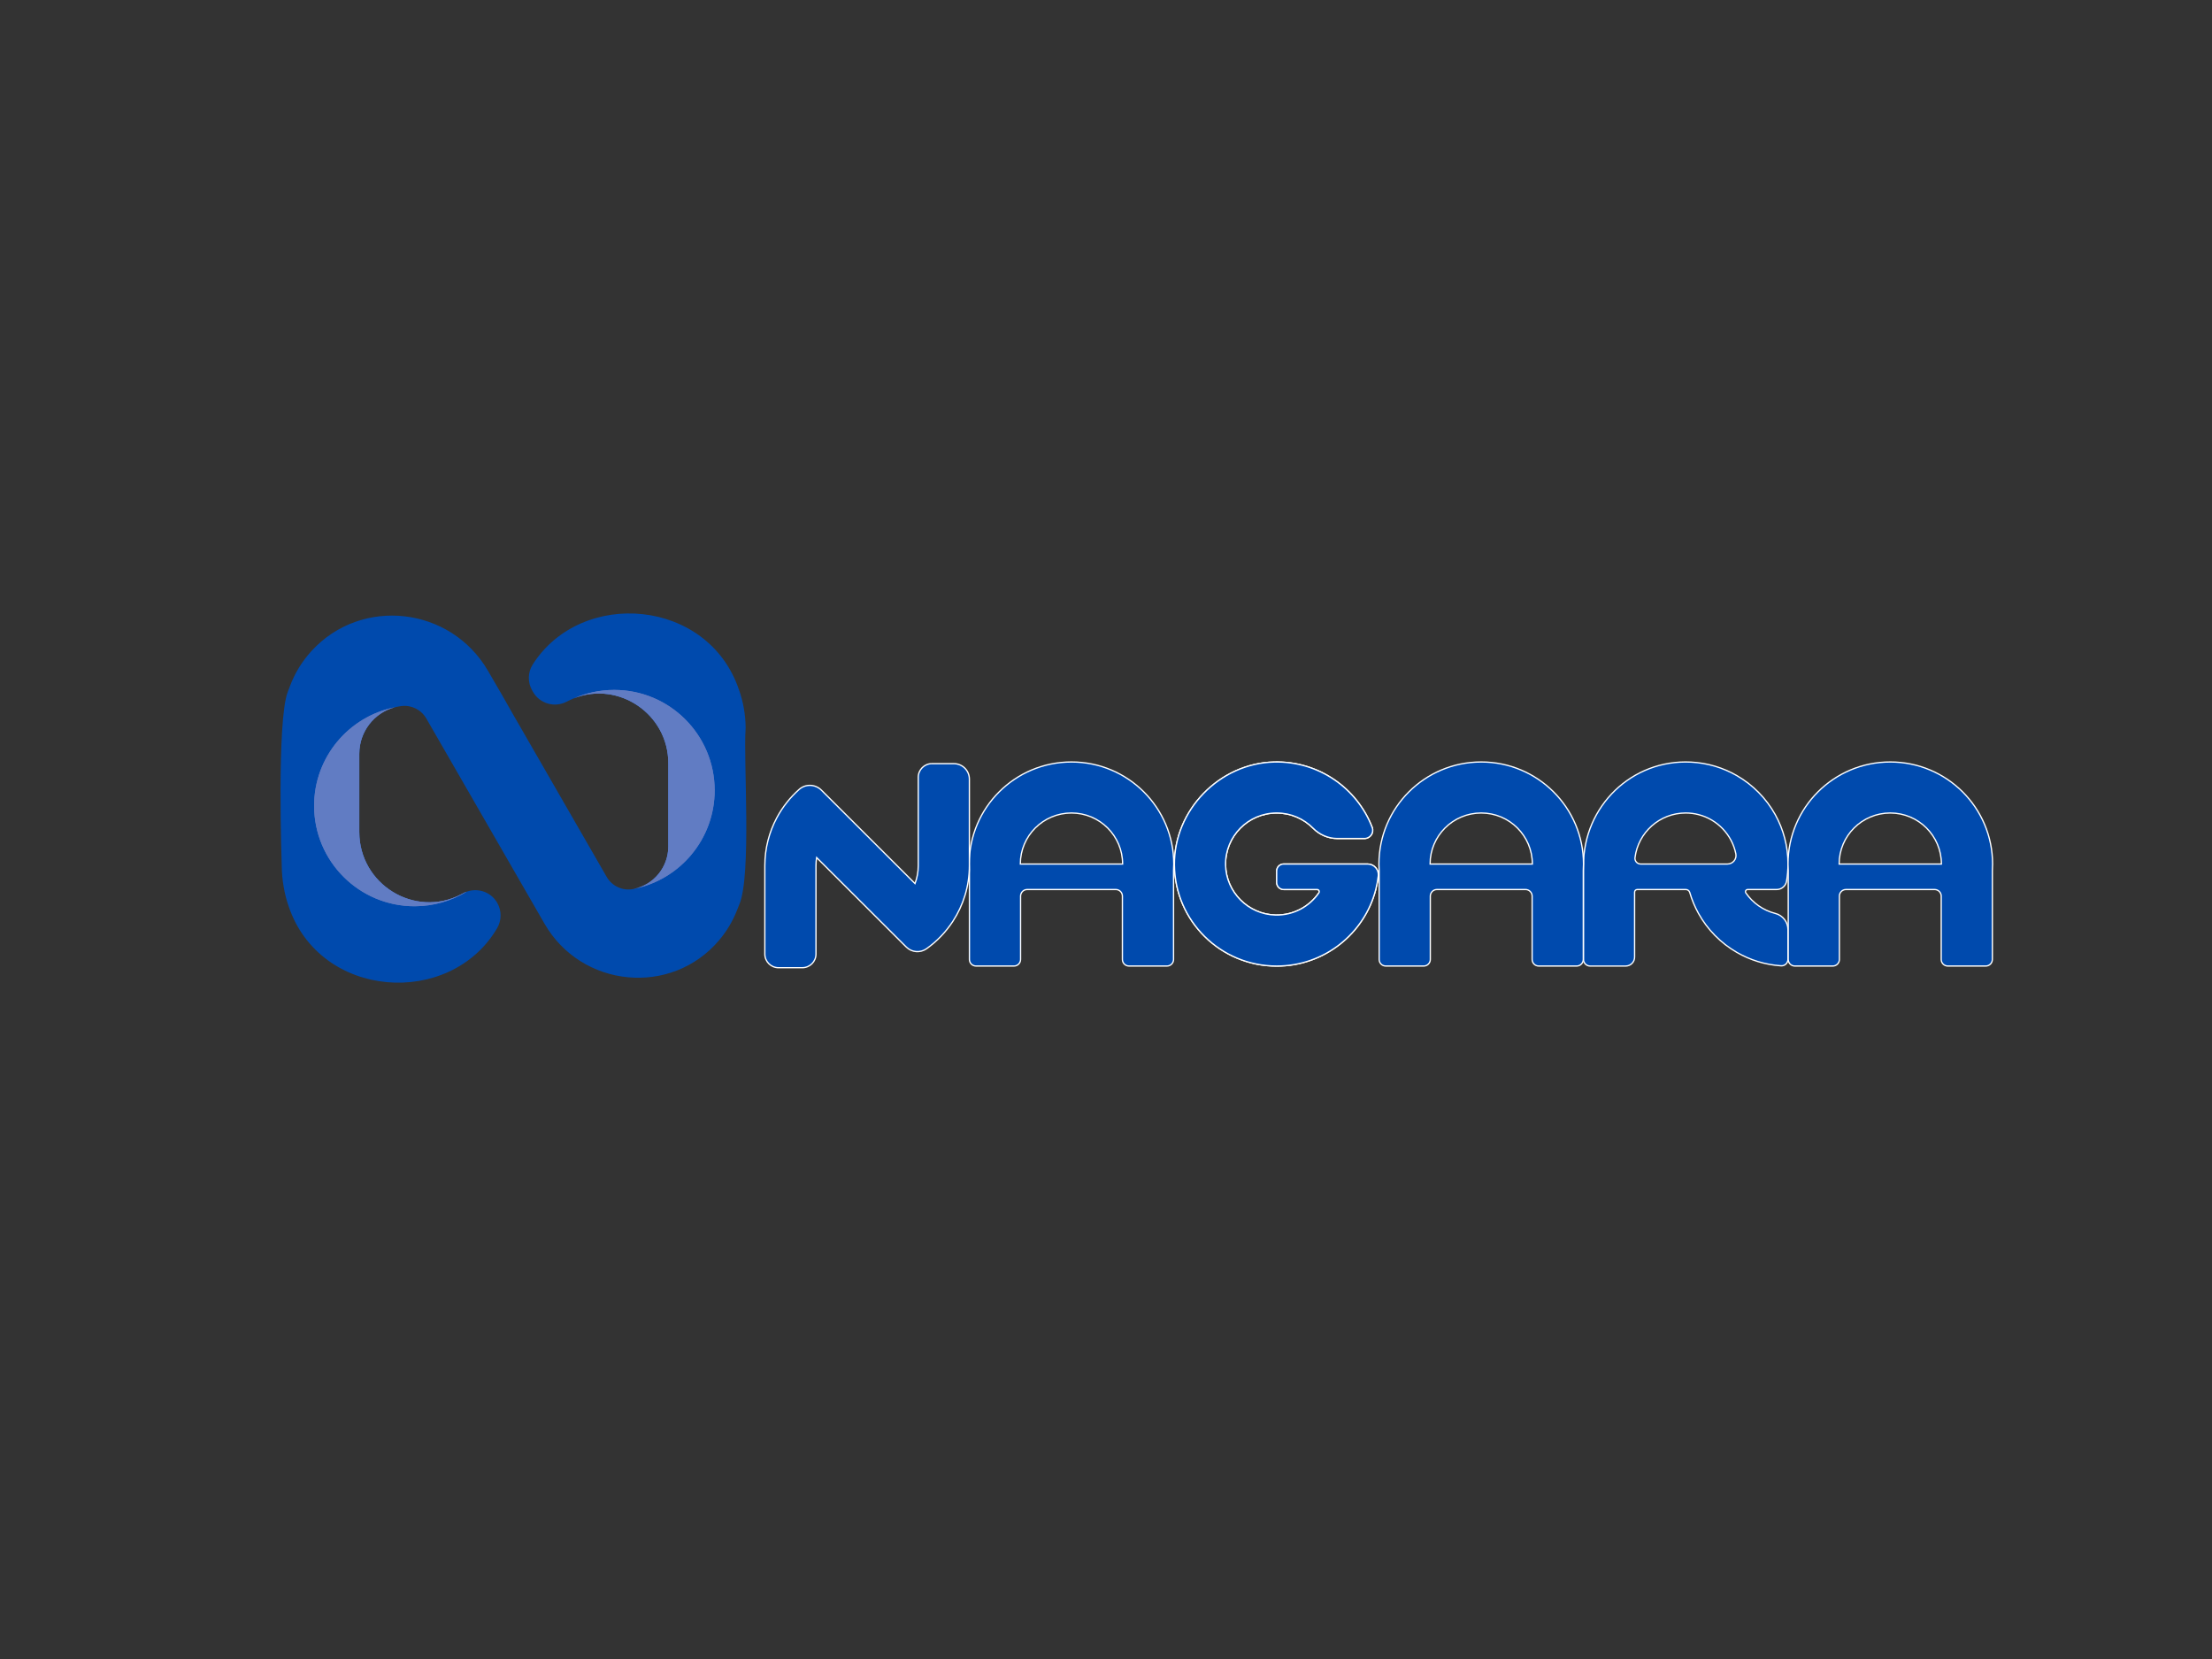<?xml version="1.0" encoding="UTF-8"?>
<svg id="_レイヤー_1" xmlns="http://www.w3.org/2000/svg" version="1.1" viewBox="0 0 1728 1296">
  <rect x="0" y="0" width="1728" height="1296" fill="#333333" stroke="none"/>
  <!-- Generator: Adobe Illustrator 29.5.0, SVG Export Plug-In . SVG Version: 2.1.0 Build 137)  -->
  <defs>
    <style>
      .st0 {
        fill: #617cc3;
      }

      .st1 {
        stroke: #fff;
        stroke-miterlimit: 10;
      }

      .st1, .st2 {
        fill: #004aad;
      }

      .st3 {
        display: none;
      }
    </style>
  </defs>
  <g id="_レイヤー_4">
    <g id="_x3C_丸くしたやつ元_x3E_">
      <path class="st2" d="M577.3,538.94c-23.98-71.48-123.01-79.64-161.13-19.88-3.93,6.17-4.06,14.03-.41,20.38l.63,1.09c5.3,9.2,16.91,12.52,26.31,7.6.54-.28,1.08-.55,1.62-.82,35.87-17.63,77.77,8.97,77.77,48.94v65.03c0,16.13-11.38,30.1-27.22,33.17-.14.03-.29.06-.43.09-8.17,1.53-16.4-2.38-20.54-9.58-23.36-40.55-50.73-88.08-73.21-127.08-3.74-6.84-11.82-20.7-19.52-33.92-29.11-49.98-98.54-58.13-137.69-15.55-7.32,7.96-13.24,17.39-17.16,28.12-.48,1.32-.99,2.62-1.5,3.92-8.78,22.43-4.71,135.83-4.71,136.39.09,10.31,2.11,21.91,5.37,31.12,24.49,72.86,126.13,79.55,162.84,17.19,3.61-6.13,3.66-13.73.11-19.89h0c-5.39-9.36-17.28-12.59-26.74-7.37-.52.29-1.03.56-1.55.83-36.18,18.87-79.45-7.9-79.45-48.71v-61.24c0-18.8,13.91-34.84,32.57-37.16.17-.02.33-.04.49-.06,7.79-.92,15.37,2.95,19.29,9.75,29.91,51.91,61.93,107.51,92.33,160.29,28.88,50.14,99.04,57.11,136.4,12.92,5.96-7.05,10.83-15.12,14.24-24.1.51-1.34,1.05-2.67,1.6-4,9.59-23.17,3.1-112.67,4.83-136.61.03-.49.05-.99.05-1.48-.11-10.29-1.92-20.18-5.17-29.38h-.02Z"/>
    </g>
    <g id="_丸くしたやつにそう色">
      <g>
        <path class="st0" d="M364.59,696.55c-11.88,7.23-25.83,11.4-40.75,11.4-43.34,0-78.46-35.13-78.46-78.47,0-38.06,27.11-69.8,63.08-76.96-16.2,4.22-27.79,19.09-27.79,36.24v61.23c0,40.8,43.27,67.57,79.45,48.71.52-.27,1.04-.55,1.55-.83.95-.53,1.93-.97,2.92-1.32h0Z"/>
        <path class="st0" d="M558.3,617.41c0,38.19-27.28,70.01-63.43,77.03,15.83-3.07,27.21-17.03,27.21-33.17v-65.02c0-38.49-38.86-64.59-73.77-50.71,9.65-4.24,20.31-6.59,31.52-6.59,43.34,0,78.46,35.13,78.46,78.46h0Z"/>
      </g>
      <path class="st0" d="M558.3,617.41c0,38.19-27.28,70.01-63.43,77.03,15.83-3.07,27.21-17.03,27.21-33.17v-65.02c0-38.49-38.86-64.59-73.77-50.71,9.65-4.24,20.31-6.59,31.52-6.59,43.34,0,78.46,35.13,78.46,78.46h0Z"/>
      <path class="st0" d="M364.59,696.55c-11.88,7.23-25.83,11.4-40.75,11.4-43.34,0-78.46-35.13-78.46-78.47,0-38.06,27.11-69.8,63.08-76.96-16.2,4.22-27.79,19.09-27.79,36.24v61.23c0,40.8,43.27,67.57,79.45,48.71.52-.27,1.04-.55,1.55-.83.95-.53,1.93-.97,2.92-1.32h0Z"/>
    </g>
  </g>
  <g id="_レイヤー_2">
    <path class="st1" d="M1037.28,674.97h-34.5c-3.01,0-5.44,2.43-5.44,5.43v9c0,3.03,2.47,5.49,5.51,5.49h26.12c1.33,0,2.09,1.48,1.34,2.58-7.35,10.71-19.79,17.65-33.85,17.35-21.34-.46-38.74-17.93-39.06-39.24-.33-22.29,17.67-40.47,39.94-40.47,11.12,0,21.19,4.54,28.43,11.86,5.03,5.08,11.81,8.07,18.97,8.07h21.17c4.5,0,7.63-4.51,6.01-8.7-11.75-30.44-41.68-51.88-76.51-51.06-42.81,1.01-78.3,37.63-77.95,80.35.35,43.72,35.99,79.05,79.89,79.05,37.23,0,68.51-25.41,77.37-59.78.89-3.46,1.56-7.01,1.98-10.64.58-4.94-3.32-9.29-8.31-9.29h-31.12,0Z"/>
    <path class="st1" d="M1037.28,674.97h-34.5c-3.01,0-5.44,2.43-5.44,5.43v9c0,3.03,2.47,5.49,5.51,5.49h26.12c1.33,0,2.09,1.48,1.34,2.58-7.35,10.71-19.79,17.65-33.85,17.35-21.34-.46-38.74-17.93-39.06-39.24-.33-22.29,17.67-40.47,39.94-40.47,11.12,0,21.19,4.54,28.43,11.86,5.03,5.08,11.81,8.07,18.97,8.07h21.17c4.5,0,7.63-4.51,6.01-8.7-11.75-30.44-41.68-51.88-76.51-51.06-42.81,1.01-78.3,37.63-77.95,80.35.35,43.72,35.99,79.05,79.89,79.05,37.23,0,68.51-25.41,77.37-59.78.89-3.46,1.56-7.01,1.98-10.64.58-4.94-3.32-9.29-8.31-9.29h-31.12,0Z"/>
    <path class="st1" d="M1365.31,694.89h22.61c3.83,0,7.1-2.77,7.74-6.54.74-4.35,1.12-8.82,1.12-13.38,0-14.01-3.63-27.17-9.97-38.6-7.04-12.66-17.42-23.21-29.97-30.45-10.65-6.15-22.86-9.91-35.89-10.57-46.15-2.31-83.95,34.49-83.95,80.59v73.5c0,2.88,2.34,5.23,5.24,5.23h27.68c3.88,0,7.02-3.13,7.02-7v-50.74c0-1.13.92-2.04,2.05-2.04h37.97c1.42,0,2.67.93,3.06,2.28,1.67,5.76,3.98,11.25,6.83,16.4,7.04,12.66,17.42,23.21,29.97,30.44,10.28,5.94,22.01,9.65,34.53,10.48,2.94.19,5.41-2.17,5.41-5.11v-23.1c0-5.99-4.06-11.21-9.88-12.69l-.09-.02c-9.44-2.42-17.52-8.2-22.92-15.98-.79-1.14.02-2.7,1.41-2.7h.03ZM1316.89,674.97h-35.22c-2.66,0-4.75-2.32-4.42-4.96,2.45-19.67,19.26-34.9,39.64-34.9,3.45,0,6.8.44,9.97,1.26,14.71,3.76,26.14,15.69,29.18,30.65.83,4.12-2.39,7.95-6.6,7.95h-32.55Z"/>
    <path class="st1" d="M1157.11,595.25c-44.12,0-79.89,35.7-79.89,79.71,0,1.7.05,3.4.17,5.08v69.47c0,2.85,2.31,5.15,5.17,5.15h29.62c2.85,0,5.17-2.31,5.17-5.15v-49.48c0-2.85,2.31-5.15,5.17-5.15h69.2c2.85,0,5.17,2.31,5.17,5.15v49.48c0,2.85,2.31,5.15,5.17,5.15h29.62c2.85,0,5.17-2.31,5.17-5.15v-69.47c.12-1.68.17-3.38.17-5.08-.02-44.03-35.78-79.71-79.91-79.71h0ZM1117.35,674.97h-.18c0-22.01,17.88-39.86,39.95-39.86s39.95,17.85,39.95,39.86h-79.72Z"/>
    <path class="st1" d="M837.03,595.25c-44.12,0-79.89,35.7-79.89,79.71,0,1.7.05,3.4.17,5.08v69.47c0,2.85,2.31,5.15,5.17,5.15h29.62c2.85,0,5.17-2.31,5.17-5.15v-49.48c0-2.85,2.31-5.15,5.17-5.15h69.2c2.85,0,5.17,2.31,5.17,5.15v49.48c0,2.85,2.31,5.15,5.17,5.15h29.62c2.85,0,5.17-2.31,5.17-5.15v-69.47c.12-1.68.17-3.38.17-5.08-.02-44.03-35.79-79.71-79.91-79.71h0ZM797.26,674.97h-.18c0-22.01,17.88-39.86,39.95-39.86s39.95,17.85,39.95,39.86h-79.72Z"/>
    <path class="st1" d="M1476.67,595.25c-44.12,0-79.88,35.7-79.88,79.71,0,1.7.05,3.4.17,5.08v69.47c0,2.85,2.31,5.15,5.17,5.15h29.61c2.85,0,5.17-2.31,5.17-5.15v-49.48c0-2.85,2.31-5.15,5.17-5.15h69.21c2.85,0,5.17,2.31,5.17,5.15v49.48c0,2.85,2.31,5.15,5.17,5.15h29.61c2.85,0,5.17-2.31,5.17-5.15v-69.47c.12-1.68.17-3.38.17-5.08-.02-44.03-35.78-79.71-79.91-79.71h0ZM1436.9,674.97h-.18c0-22.01,17.88-39.86,39.95-39.86s39.95,17.85,39.95,39.86h-79.72Z"/>
    <path class="st1" d="M728.02,596.54c-5.9,0-10.69,4.77-10.69,10.67h0v69.04c0,4.92-.89,9.64-2.53,13.99l-51.43-51.32-21.71-21.67c-4.72-4.7-12.33-5.02-17.32-.6-7.08,6.28-13.04,13.79-17.52,22.21-5.95,11.15-9.33,23.88-9.33,37.39v69.05c0,5.89,4.78,10.67,10.69,10.67h18.57c5.9,0,10.69-4.77,10.69-10.67h0v-69.05c0-2.16.17-4.27.51-6.33l45.79,45.7,24.26,24.2c4.27,4.27,11,4.77,15.91,1.25,8.08-5.78,15.02-13.02,20.45-21.34,8.18-12.51,12.92-27.44,12.92-43.47v-67.62c0-6.68-5.42-12.09-12.12-12.09h-17.15.01Z"/>
    <g class="st3">
      <path class="st2" d="M1404.65,366.86c-22.05-6.6-45.55-10.17-69.95-10.17-79.28,0-149.13,37.6-190.08,94.7-12.53,17.46-13.32,40.04-2.04,58.22l2.11,3.4c5,8.06,17.78,6.99,21.24-1.74,25.35-63.86,91.35-109.4,168.77-109.4,15.8,0,31.13,1.9,45.72,5.46,14.24,3.48,24.23,15.39,24.23,29.09h0v368.76c0,32.3-27.25,59.4-61.93,60.41-.76.02-1.53.03-2.31.03-5.6,0-11.06-.59-16.3-1.7-19.07-4.06-35.27-15.71-45.05-31.48l-195.65-315.4s-.02-.03-.02-.04c-9.86-22.15-22.7-42.74-38-61.27h0c-5.97-7.27-12.32-14.18-19.03-20.76,0,0-.02-.02-.03-.03-37.97-43.29-93.92-72.39-157.25-77.44h-.11c-6.46-.52-13.01-.78-19.63-.78-2.41,0-4.81.04-7.2.12-69.19,1.99-130.64,32.63-171.11,79.61-.08.08-.15.17-.22.26-13,15.16-19.9,34.08-19.9,53.47v261.73c0,3.67-.18,7.35-.52,11.01-.6,6.27-.9,12.61-.9,19.02,0,8.08.49,16.05,1.43,23.89.8,6.74,1.95,13.4,3.43,19.93,7.47,33.18,23.25,63.52,45.24,89.05,41.86,48.6,106.18,79.73,178.32,79.73s131.53-28.79,173.42-74.25c21.3-23.11,24.47-56.26,8.11-82.62h0c-2.89-4.67-10.31-4.03-12.28,1.03-24.98,64.53-91.33,110.65-169.25,110.65-40.36,0-77.63-12.39-107.65-33.29-12.21-8.5-19.41-21.85-19.41-36.04h0s-1.62-73.4,0-118.83c.87-24.43,0-97.78,0-97.78v-109.59c0-52.51,44.66-96.2,101.06-97.42,1.05-.02,2.11-.03,3.16-.03,42.69,0,80.68,18.75,104.96,47.9,0,0,.06.05.07.08l-.39-.08s13.44,21.05,17.75,28.1c.11.18.42.66.55.87.08.13.16.26.24.39l60.2,97.07h0l17.82,28.75,34.34,55.36,8.37,13.49h0l35.93,57.92,99.21,163.63c3.9,6.43,8.83,12.29,14.62,17.35h0c.21.25.44.49.71.69,10.98,7.71,13.79,7.12,23.38,10.93,27.6,11.02,58.5,15.72,90.44,15.72,5.35,0,10.66-.17,15.91-.52,8.64-.56,17.15-1.56,25.49-2.98,22.62-3.85,44.08-10.8,63.84-20.36,22.31-10.8,36.09-32.46,36.09-55.87h0v-478.36h0c0-6.08-2.53-11.93-7.1-16.27-25.57-24.17-57.29-42.68-92.83-53.3h0l-.02-.02Z"/>
    </g>
    <g class="st3">
      <path class="st2" d="M1338.74,528.49v141.13c22.07-22.43,35.7-53.2,35.7-87.15s-13.62-64.72-35.7-87.15v33.17Z"/>
    </g>
    <g class="st3">
      <path class="st2" d="M838.05,683.71c.66-20.1,0-80.44,0-80.44v-29c-22.07,22.43-35.7,53.2-35.7,87.15s13.44,64.3,35.25,86.69c-.18-20.03-.19-45.24.45-64.4h0Z"/>
    </g>
  </g>
</svg>